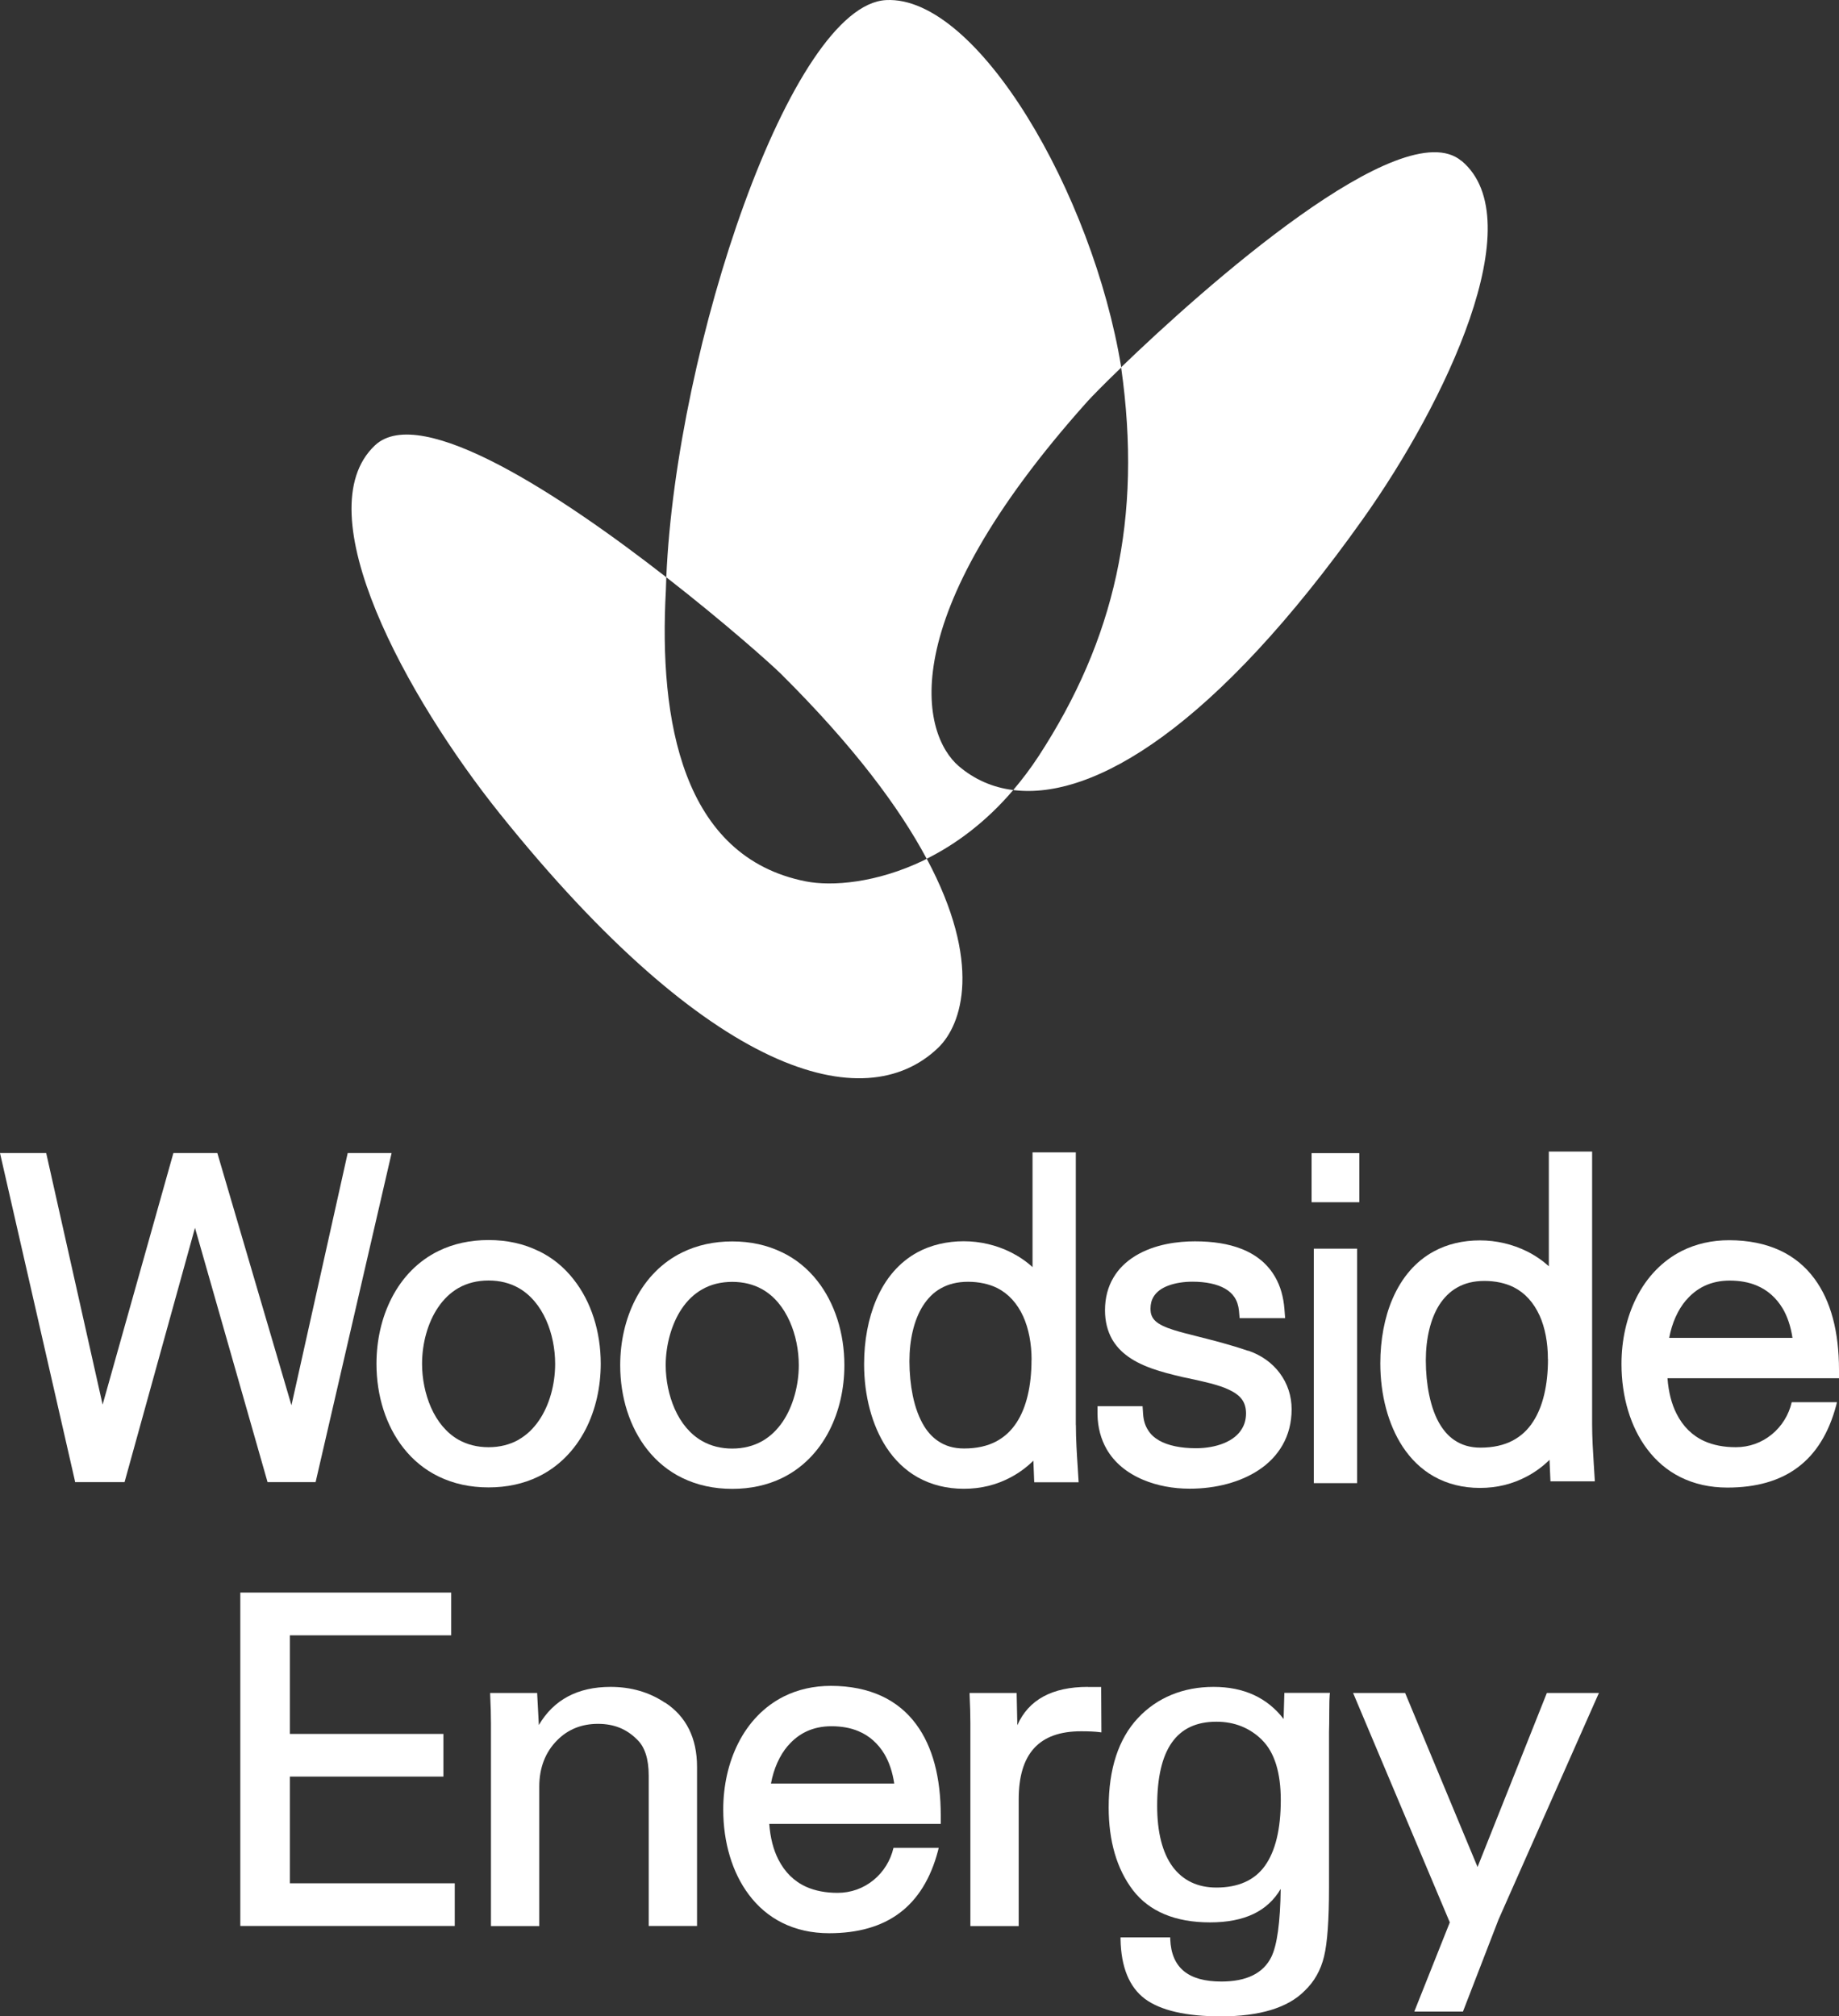 
<svg width="215.42px" height="236.229px" viewBox="0 0 215.42 236.229" version="1.1" xmlns="http://www.w3.org/2000/svg">
    <rect x="0" y="0" width="215.42" height="236.229" fill="#333333" stroke="none"/>
    <g id="Page-1" stroke="none" stroke-width="1" fill="none" fill-rule="evenodd">
        <g id="Woodside-MonoReversed-Vertical" transform="translate(0, -0)" fill="#FFFFFF" fill-rule="nonzero">
            <g id="Group" transform="translate(0, 0)">
                <g transform="translate(41.176, 0)" id="Path">
                    <path d="M130.034,18.849 C138.344,25.809 128.124,47.219 118.494,60.779 C101.234,85.099 87.004,93.759 77.514,92.559 C78.544,91.349 79.544,90.029 80.494,88.579 C89.354,74.979 92.674,60.779 90.154,43.049 L90.154,43.049 L90.154,43.029 C99.724,33.789 123.064,13.019 130.014,18.849 L130.034,18.849 Z"></path>
                    <path d="M90.174,43.029 L90.174,43.029 L90.174,43.049 C88.144,44.999 86.734,46.449 86.234,46.999 C63.114,72.819 66.874,86.119 71.144,89.769 C72.934,91.289 75.064,92.259 77.514,92.559 C74.304,96.329 70.784,98.909 67.374,100.609 C64.164,94.599 58.814,87.399 50.294,78.939 C49.154,77.809 43.734,72.969 36.874,67.629 C38.034,40.579 51.474,0.569 62.634,0.009 C73.294,-0.531 86.824,22.629 90.164,43.029 L90.174,43.029 Z"></path>
                    <path d="M67.384,100.609 C73.894,112.779 71.554,120.029 68.714,122.759 C60.064,131.059 42.004,126.029 17.384,95.339 C6.484,81.739 -5.516,59.969 2.744,52.179 C8.094,47.129 24.744,58.169 36.874,67.629 C36.854,68.149 36.834,68.659 36.824,69.169 C35.984,84.379 38.724,100.399 53.214,103.259 C56.284,103.859 61.494,103.459 67.044,100.789 L67.384,100.609 L67.384,100.609 Z"></path>
                </g>
                <g transform="translate(0, 134.909)">
                    <g transform="translate(0, -0)">
                        <polygon id="Path" points="45.87 0.18 40.73 0.18 34.14 29.73 25.53 0.42 25.46 0.18 20.31 0.18 12.02 29.65 5.47 0.44 5.41 0.18 1.42108547e-14 0.18 8.75 38.47 8.8 38.73 14.59 38.73 22.84 8.94 31.27 38.48 31.34 38.73 36.97 38.73 45.82 0.41"></polygon>
                        <path d="M181.33,24.32 C181.33,27.37 180.73,29.9 179.59,31.64 C178.97,32.61 178.19,33.33 177.22,33.85 C176.17,34.41 174.89,34.69 173.43,34.69 C172.21,34.69 171.2,34.39 170.32,33.78 C169.74,33.38 169.23,32.84 168.77,32.12 C168.16,31.17 167.71,29.95 167.41,28.49 C167.16,27.28 167.02,25.89 167.02,24.47 C167.02,21.91 167.57,19.61 168.57,18.01 C169.14,17.11 169.84,16.42 170.66,15.95 C171.58,15.42 172.63,15.16 173.89,15.16 C175.15,15.16 176.34,15.41 177.32,15.9 C178.64,16.57 179.65,17.69 180.35,19.22 C180.99,20.64 181.32,22.4 181.32,24.31 M186.5,31.94 L186.5,0 L181.43,0 L181.43,13.44 C180.69,12.77 179.85,12.19 178.9,11.71 C177.19,10.86 175.28,10.41 173.37,10.41 C171.36,10.41 169.54,10.84 167.96,11.7 C165.84,12.85 164.21,14.73 163.11,17.28 C162.18,19.45 161.69,22.06 161.69,24.81 C161.69,28.53 162.62,31.99 164.29,34.55 C165.27,36.05 166.5,37.23 167.94,38.05 C169.53,38.95 171.35,39.41 173.36,39.41 C175.37,39.41 177.17,38.96 178.85,38.07 C179.8,37.57 180.7,36.92 181.51,36.12 L181.62,38.64 L186.82,38.64 L186.69,36.55 C186.6,35.12 186.5,33.49 186.5,31.92" id="Shape"></path>
                        <path d="M60.76,33.76 C59.73,34.34 58.54,34.64 57.23,34.64 C55.92,34.64 54.73,34.34 53.7,33.76 C52.35,32.99 51.23,31.68 50.48,29.97 C49.81,28.44 49.44,26.63 49.44,24.88 C49.44,22.44 50.12,20.03 51.31,18.27 C51.97,17.29 52.78,16.52 53.7,15.99 C54.72,15.41 55.91,15.11 57.23,15.11 C58.55,15.11 59.74,15.41 60.76,15.99 C62.12,16.76 63.24,18.08 63.99,19.78 C64.66,21.29 65.03,23.1 65.03,24.87 C65.03,27.31 64.35,29.72 63.16,31.47 C62.49,32.46 61.69,33.22 60.76,33.75 M63.07,11.65 C61.35,10.8 59.38,10.37 57.23,10.37 C55.08,10.37 53.11,10.8 51.39,11.64 C49.04,12.78 47.13,14.7 45.86,17.2 C44.71,19.45 44.1,22.1 44.1,24.87 C44.1,28.64 45.22,32.14 47.26,34.73 C48.39,36.17 49.78,37.3 51.39,38.08 C53.12,38.92 55.08,39.35 57.23,39.35 C59.38,39.35 61.34,38.92 63.07,38.08 C65.42,36.94 67.33,35.02 68.61,32.53 C69.76,30.28 70.37,27.62 70.37,24.86 C70.37,21.09 69.25,17.59 67.2,14.99 C66.07,13.54 64.68,12.41 63.07,11.64" id="Shape"></path>
                        <path d="M93.57,25.03 C93.57,27.44 92.87,29.9 91.7,31.63 C91.03,32.62 90.23,33.38 89.31,33.91 C88.27,34.5 87.08,34.8 85.77,34.8 C84.46,34.8 83.27,34.5 82.24,33.91 C80.88,33.14 79.77,31.83 79.02,30.12 C78.35,28.59 77.98,26.78 77.98,25.03 C77.98,22.64 78.68,20.17 79.85,18.43 C80.52,17.43 81.33,16.67 82.25,16.15 C83.27,15.56 84.46,15.27 85.78,15.27 C87.1,15.27 88.29,15.57 89.31,16.15 C90.67,16.92 91.78,18.24 92.53,19.95 C93.2,21.46 93.57,23.27 93.57,25.03 M91.61,11.81 C89.87,10.96 87.91,10.53 85.78,10.53 C83.65,10.53 81.68,10.96 79.94,11.81 C77.59,12.95 75.68,14.87 74.41,17.37 C73.26,19.62 72.65,22.27 72.65,25.03 C72.65,28.8 73.77,32.31 75.81,34.9 C76.94,36.34 78.33,37.47 79.94,38.25 C81.67,39.09 83.63,39.52 85.78,39.52 C87.93,39.52 89.88,39.09 91.61,38.25 C93.96,37.11 95.88,35.18 97.15,32.69 C98.3,30.44 98.91,27.79 98.91,25.03 C98.91,21.26 97.78,17.75 95.75,15.16 C94.61,13.71 93.22,12.58 91.62,11.81" id="Shape"></path>
                        <path d="M120.83,24.42 C120.83,27.46 120.23,30 119.09,31.74 C118.46,32.71 117.68,33.43 116.72,33.95 C115.67,34.51 114.4,34.79 112.93,34.79 C111.71,34.79 110.7,34.49 109.83,33.88 C109.24,33.47 108.72,32.92 108.28,32.22 C107.68,31.26 107.21,30.01 106.92,28.59 C106.67,27.36 106.53,25.97 106.53,24.57 C106.53,22.01 107.08,19.72 108.09,18.11 C108.66,17.21 109.35,16.51 110.17,16.05 C111.09,15.52 112.15,15.26 113.4,15.26 C114.65,15.26 115.85,15.51 116.83,16 C118.14,16.67 119.16,17.79 119.86,19.32 C120.5,20.74 120.84,22.5 120.84,24.41 M126.02,32.04 L126.02,0.1 L120.95,0.1 L120.95,13.54 C120.22,12.87 119.37,12.29 118.42,11.81 C116.72,10.96 114.81,10.51 112.89,10.51 C110.97,10.51 109.06,10.94 107.48,11.8 C105.35,12.96 103.72,14.84 102.64,17.37 C101.71,19.55 101.22,22.15 101.22,24.91 C101.22,28.63 102.15,32.08 103.82,34.65 C104.8,36.15 106.03,37.33 107.47,38.15 C109.07,39.05 110.89,39.51 112.9,39.51 C114.91,39.51 116.72,39.06 118.39,38.17 C119.34,37.67 120.23,37.02 121.05,36.22 L121.15,38.75 L126.35,38.75 L126.24,36.96 C126.14,35.43 126.03,33.7 126.03,32.04" id="Shape"></path>
                        <path d="M146.21,23.35 C144.05,22.61 142.12,22.13 140.39,21.69 C139.28,21.41 138.31,21.17 137.49,20.91 C136.47,20.59 135.76,20.25 135.35,19.86 C135.16,19.69 135.02,19.49 134.92,19.26 C134.81,19.02 134.77,18.75 134.77,18.4 C134.77,17.86 134.89,17.4 135.14,16.99 C135.48,16.44 136.06,16 136.88,15.7 C137.66,15.41 138.63,15.25 139.69,15.25 C141.26,15.25 142.56,15.53 143.48,16.05 C143.97,16.33 144.33,16.66 144.6,17.06 C144.9,17.51 145.07,18.03 145.13,18.64 L145.21,19.52 L150.54,19.52 L150.46,18.48 C150.35,17.03 149.98,15.75 149.37,14.7 C148.51,13.2 147.18,12.09 145.41,11.4 C143.91,10.81 142.08,10.52 139.98,10.52 C138.06,10.52 135.28,10.82 132.97,12.24 C131.88,12.91 131.02,13.76 130.43,14.77 C129.77,15.87 129.44,17.16 129.44,18.6 C129.44,19.88 129.72,21.02 130.28,22.01 C130.68,22.69 131.2,23.29 131.84,23.79 C132.65,24.44 133.67,24.97 134.96,25.43 C136.08,25.83 137.25,26.12 138.47,26.41 L139.23,26.57 C141.03,26.96 142.73,27.32 143.95,27.9 C144.62,28.21 145.13,28.58 145.45,29 C145.79,29.45 145.95,29.98 145.96,30.65 C145.96,31.34 145.81,31.93 145.49,32.46 C145.07,33.19 144.35,33.77 143.37,34.17 C142.45,34.55 141.29,34.76 140.11,34.76 C138.32,34.76 136.83,34.45 135.79,33.86 C135.22,33.53 134.79,33.14 134.49,32.65 C134.14,32.12 133.95,31.49 133.9,30.73 L133.84,29.83 L128.56,29.83 L128.56,30.82 C128.59,32.33 128.96,33.69 129.63,34.87 C130.55,36.45 131.99,37.65 133.91,38.46 C135.52,39.14 137.4,39.5 139.36,39.5 C142.46,39.5 145.33,38.72 147.44,37.32 C148.63,36.54 149.57,35.55 150.23,34.4 C150.94,33.16 151.3,31.75 151.3,30.19 C151.3,28.63 150.82,27.18 149.91,25.96 C149.02,24.76 147.74,23.85 146.22,23.33" id="Path"></path>
                        <rect id="Rectangle" x="153.64" y="0.19" width="5.59" height="5.75"></rect>
                        <rect id="Rectangle" x="153.9" y="11.38" width="5.07" height="27.47"></rect>
                        <path d="M197.52,17.41 C198.13,16.69 198.86,16.12 199.67,15.74 C200.54,15.33 201.53,15.12 202.61,15.12 C203.79,15.12 204.86,15.31 205.78,15.7 C207.05,16.23 208.07,17.14 208.82,18.38 C209.38,19.33 209.77,20.49 209.97,21.83 L195.53,21.83 C195.85,20.1 196.54,18.54 197.51,17.41 M209.88,29.38 C209.54,30.85 208.72,32.18 207.56,33.13 C206.36,34.12 204.89,34.64 203.33,34.64 C201.93,34.64 200.7,34.4 199.65,33.93 C198.23,33.29 197.14,32.2 196.39,30.72 C195.81,29.58 195.45,28.18 195.33,26.56 L215.42,26.56 L215.42,25.59 C215.42,21.09 214.46,17.5 212.56,14.92 C211.5,13.47 210.14,12.35 208.51,11.59 C206.81,10.8 204.8,10.39 202.55,10.39 C200.54,10.39 198.68,10.81 197.02,11.64 C194.76,12.78 192.91,14.68 191.68,17.14 C190.54,19.41 189.94,22.09 189.94,24.89 C189.94,28.74 191,32.27 192.93,34.84 C194,36.27 195.31,37.38 196.83,38.14 C198.47,38.96 200.32,39.37 202.35,39.37 C205.72,39.37 208.49,38.58 210.58,37.01 C212.72,35.42 214.23,32.98 215.09,29.74 L215.18,29.37 L209.88,29.37 L209.88,29.38 Z" id="Shape"></path>
                    </g>
                    <g transform="translate(28.15, 51.67)">
                        <polygon id="Path" points="5.81 21.56 23.79 21.56 23.79 16.56 5.81 16.56 5.81 5.01 24.7 5.01 24.7 0 2.13162821e-14 0 2.13162821e-14 39.06 25.12 39.06 25.12 34.06 5.81 34.06"></polygon>
                        <path d="M49.74,12.9 C47.91,11.67 45.77,11.05 43.37,11.05 C39.53,11.05 36.71,12.55 34.97,15.52 L34.77,11.76 L29.27,11.76 L29.27,11.99 C29.33,13.22 29.36,14.35 29.36,15.34 L29.36,39.07 L35.02,39.07 L35.02,22.74 C35.02,20.54 35.72,18.71 37.11,17.31 C38.37,16.03 39.98,15.38 41.89,15.38 C43.8,15.38 45.27,16 46.49,17.23 C47.39,18.09 47.84,19.51 47.84,21.45 L47.84,39.06 L53.5,39.06 L53.5,20.42 C53.5,17.05 52.24,14.52 49.76,12.89 L49.74,12.9 Z" id="Path"></path>
                        <path d="M99.28,11.05 C95.1,11.05 92.33,12.56 91.02,15.54 L90.94,11.76 L85.43,11.76 L85.43,11.99 C85.49,13.23 85.52,14.35 85.52,15.34 L85.52,39.07 L91.18,39.07 L91.18,24.24 C91.18,18.86 93.57,16.25 98.49,16.25 C99.37,16.25 100.09,16.28 100.62,16.35 L100.87,16.38 L100.84,11.06 L99.28,11.06 L99.28,11.05 Z" id="Path"></path>
                        <path d="M122.21,14.81 C120.29,12.31 117.54,11.05 114.01,11.05 C110.48,11.05 107.41,12.28 105.14,14.71 C102.87,17.14 101.72,20.66 101.72,25.17 C101.72,29.14 102.68,32.4 104.57,34.88 C106.49,37.37 109.53,38.64 113.59,38.64 C117.65,38.64 120.34,37.32 121.87,34.72 C121.82,38.64 121.45,41.32 120.77,42.7 C119.83,44.6 117.87,45.57 114.93,45.57 C111.03,45.57 109.07,43.95 108.93,40.61 L108.93,40.4 L103.11,40.4 L103.11,40.62 C103.17,43.88 104.13,46.23 105.98,47.61 C107.81,48.96 110.8,49.65 114.85,49.65 C119.42,49.65 122.73,48.64 124.68,46.65 C125.81,45.58 126.57,44.22 126.95,42.63 C127.34,41.04 127.53,38.33 127.53,34.58 L127.53,16.35 C127.55,15.77 127.56,14.97 127.56,13.96 C127.56,12.95 127.58,12.28 127.61,11.99 L127.64,11.75 L122.3,11.75 L122.21,14.81 L122.21,14.81 Z M119.71,17.3 C121.15,18.74 121.88,21.1 121.88,24.31 C121.88,27.71 121.25,30.31 120.01,32.03 C118.8,33.71 116.89,34.56 114.34,34.56 C112.15,34.56 110.43,33.74 109.22,32.13 C108.01,30.48 107.4,28.08 107.4,24.99 C107.4,18.36 109.67,15.13 114.34,15.13 C116.47,15.13 118.28,15.86 119.72,17.3 L119.71,17.3 Z" id="Shape"></path>
                        <polygon id="Path" points="153.05 11.76 144.93 32.15 136.5 11.89 136.44 11.76 130.35 11.76 141.68 38.64 137.52 49.09 143.22 49.09 147.39 38.3 159.01 12.07 159.15 11.76"></polygon>
                        <path d="M64.15,17.95 C64.76,17.23 65.49,16.66 66.3,16.28 C67.17,15.87 68.16,15.66 69.24,15.66 C70.42,15.66 71.49,15.85 72.41,16.24 C73.68,16.77 74.7,17.68 75.45,18.92 C76.01,19.87 76.4,21.03 76.6,22.37 L62.16,22.37 C62.48,20.64 63.17,19.08 64.14,17.95 M76.51,29.92 C76.17,31.39 75.35,32.72 74.19,33.67 C72.99,34.66 71.52,35.18 69.96,35.18 C68.56,35.18 67.33,34.94 66.28,34.47 C64.86,33.83 63.77,32.74 63.02,31.26 C62.44,30.12 62.08,28.72 61.96,27.1 L82.05,27.1 L82.05,26.13 C82.05,21.63 81.09,18.04 79.19,15.46 C78.13,14.01 76.77,12.89 75.14,12.13 C73.44,11.34 71.43,10.93 69.18,10.93 C67.17,10.93 65.31,11.35 63.65,12.18 C61.39,13.32 59.54,15.22 58.31,17.68 C57.17,19.95 56.57,22.63 56.57,25.43 C56.57,29.28 57.63,32.81 59.56,35.38 C60.63,36.81 61.94,37.92 63.46,38.68 C65.1,39.5 66.95,39.91 68.98,39.91 C72.35,39.91 75.12,39.12 77.21,37.55 C79.35,35.96 80.86,33.52 81.72,30.28 L81.81,29.91 L76.51,29.91 L76.51,29.92 Z" id="Shape"></path>
                    </g>
                </g>
            </g>
        </g>
    </g>
</svg>
